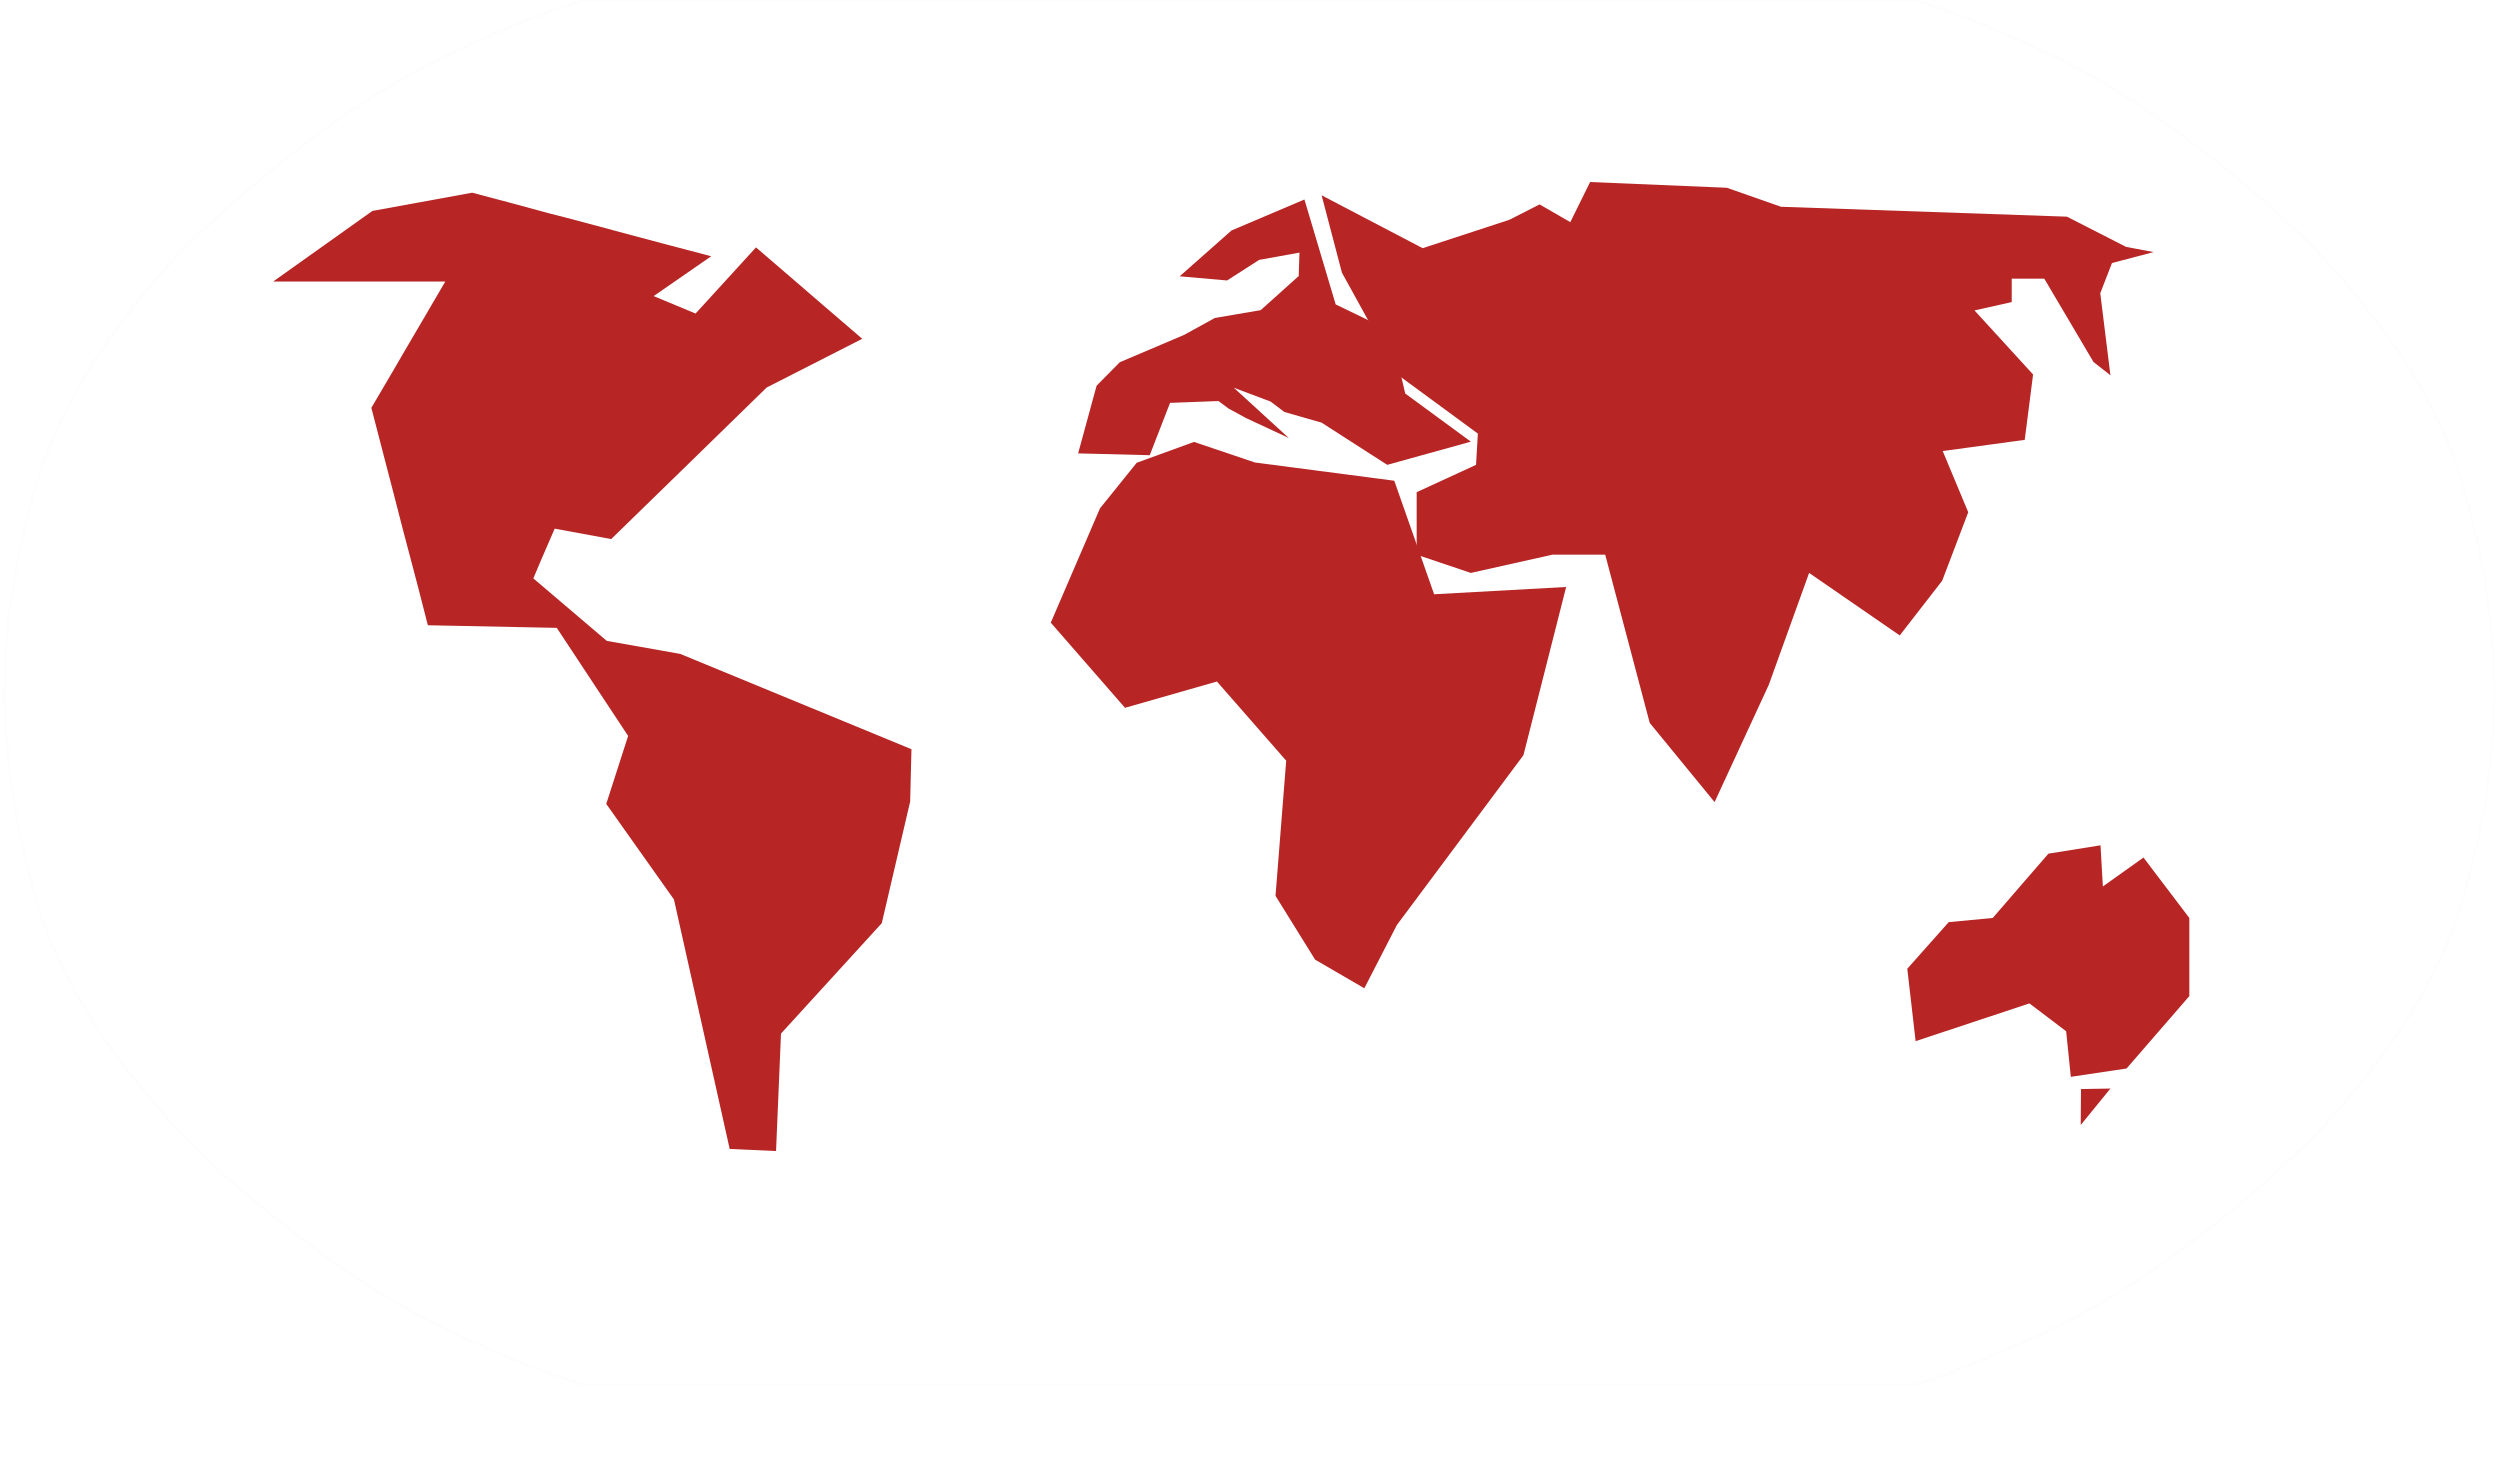 <?xml version="1.0" encoding="utf-8"?>
<!-- Generator: Adobe Illustrator 17.1.0, SVG Export Plug-In . SVG Version: 6.00 Build 0)  -->
<!DOCTYPE svg PUBLIC "-//W3C//DTD SVG 1.1//EN" "http://www.w3.org/Graphics/SVG/1.1/DTD/svg11.dtd">
<svg version="1.1" id="Layer_1" xmlns="http://www.w3.org/2000/svg" xmlns:xlink="http://www.w3.org/1999/xlink" x="0px" y="0px"
	 viewBox="0 0 960 560" enable-background="new 0 0 960 560" xml:space="preserve">
<path id="ocean" opacity="1.000000e-02" fill="none" stroke="#000000" stroke-miterlimit="1" d="M734.2,532H225.5h-0.1
	c-1.1-0.3-2.2-0.7-3.4-1c-2-0.6-4.1-1.3-6.2-2c-8-2.6-15.8-5.7-23.6-9.1c-8.2-3.5-16.3-7.2-24.4-11.2c-7.8-3.8-15.3-8.3-22.8-12.8
	c-7.2-4.4-14.2-9.2-20.9-14.2c-7.4-5.4-14.6-11-21.7-16.7c-6.5-5.3-13-10.6-19.1-16.5c-6.6-6.3-13.3-12.4-19.3-19.4
	c-6-6.8-11.9-14-17.5-21.2c-5.5-7.1-10.4-14.7-15-22.5c-4.5-7.6-8.6-15.6-12-23.9c-1.7-4.3-3.5-8.6-4.8-13.1
	c-1.2-4.4-2.5-8.7-3.6-13.2c-2.2-8.9-4.3-17.8-5.8-26.9c-1.4-9.3-2.3-18.6-3.1-27.9c-0.7-9.2-0.6-18.4-0.1-27.6c0.5-9,1.3-18,2.8-27
	c1.4-9.3,3.5-18.4,5.7-27.5c2.2-8.9,4.6-17.7,8.1-26.1c3.5-8.6,7.7-16.9,12.3-24.9c4.5-8,9.6-15.5,15-22.6
	c5.2-6.9,10.7-13.8,16.4-20.3c6.1-6.9,12.7-13.3,19.4-19.6c6.4-6.1,13.1-11.7,19.8-17.3c6.7-5.6,13.7-10.9,20.7-16.1
	c7.2-5.4,14.6-10.4,22.1-15.1c7.4-4.7,15-9,22.8-12.9c7.7-3.9,15.5-7.4,23.3-10.8c7.9-3.4,15.8-6.5,23.9-9.3c2.1-0.7,4.2-1.3,6.3-2
	c0.9-0.3,1.9-0.6,2.9-0.9c0.5-0.1,1.2-0.6,1.7-0.6h509l0,0c-0.1,0-0.1,0-0.2,0c8.1,2.4,16.1,5,24,8.3c8.1,3.2,16,6.6,23.9,10.3
	c8.1,3.8,16,7.7,23.8,12.3c7.4,4.3,14.6,8.7,21.6,13.7c7.4,5.2,14.5,10.5,21.7,16c6.7,5.3,13.5,10.8,19.9,16.5
	c6.7,5.9,13.4,12,19.6,18.4c6.2,6.4,12.1,13.1,17.7,20.1c5.6,7.1,11.2,14.2,16.1,21.8c4.8,7.4,9.4,15.2,13.3,23.3
	c4,8.4,7.5,17,10.1,26.1c1.2,4.4,2.3,8.9,3.5,13.2c1.1,4.4,2.2,8.9,3.1,13.2c1.8,9.1,3.2,18.3,4.1,27.6c0.8,9.3,1.4,18.6,1.3,27.9
	c-0.1,9-0.8,18-1.8,27c-1,9.3-2.6,18.4-4.6,27.5c-1,4.6-2.1,9.1-3.4,13.6c-1.1,4.4-2.2,8.9-3.7,13.2c-2.9,8.6-6.3,17-10.5,25
	c-4.2,8.1-8.8,15.9-13.9,23.3c-5.2,7.6-10.9,14.9-16.8,22c-5.6,6.8-11.4,13.3-17.8,19.5c-6.5,6.3-13.2,12.4-20,18.4
	c-6.5,5.6-13.3,11.1-20.1,16.2c-7.2,5.5-14.4,10.8-21.9,15.8c-3.5,2.5-7.2,4.6-10.7,6.8c-3.7,2.2-7.4,4.6-11.2,6.6
	c-7.9,4.3-15.8,8.2-24,11.8c-7.9,3.5-15.7,6.8-23.8,10C747.4,528,740.9,530.1,734.2,532"/>
<polygon fill="#B72525" points="481.9,177.6 458.5,169.7 436.5,177.7 422.4,195.2 403.5,239.1 432,271.8 467.3,261.7 493.9,292.1 
	489.8,344 505,368.5 523.9,379.5 536.4,355.2 585,290 601.4,225.4 550.7,228.2 535.4,184.6 "/>
<polygon fill="#B72525" points="181.3,74 143,81 104.9,108.1 171,108.1 162.4,122.8 155.6,134.4 150.6,143 142.6,156.6 146.8,172.8 
	151.2,189.7 154.7,203.3 160.4,224.9 164.3,240.1 213.8,241.1 241.2,282.6 232.8,308.7 258.8,345.4 280.2,441.2 298,442 
	299.9,396.9 338.6,354.5 349.5,307.8 350,287.7 261.2,251.1 233,246.1 204.8,222.1 207.8,215 213,203 234.7,207 254.1,188.1 
	269.8,172.8 294.4,148.8 331.1,130.1 316.2,117.3 305.3,107.9 290.3,95 267.1,120.4 251,113.7 273.1,98.4 254.1,93.4 244,90.7 
	235.4,88.4 220.1,84.3 210.8,81.9 195.3,77.7 "/>
<polygon fill="#B72525" points="421.1,148.1 414,174.1 441.5,174.8 449.3,154.7 467.9,154 471.8,156.9 478.6,160.6 494.9,168.2 
	473.8,148.9 487.9,154.2 493.2,158.2 507.5,162.3 532.7,178.5 564.8,169.6 539.6,151.1 534,127.1 512.9,116.9 500.9,76.6 
	472.9,88.5 453,106.1 471.2,107.7 483.5,99.8 499,97 498.7,106 484.1,119.1 466.5,122.1 454.7,128.6 430,139.1 "/>
<polygon fill="#B72525" points="567.5,166.5 537,144.1 515.3,104.7 507.5,75 546.3,95.3 579.6,84.4 591.2,78.5 603,85.3 610.6,69.9 
	663.1,72.1 683.9,79.4 793.7,83.2 816.4,94.8 827,96.8 811,101 806.5,112.6 810.4,144.1 803.9,139 785,107 772.5,107 772.5,116 
	758.2,119.2 780.7,143.8 777.5,168.9 746,173.2 755.8,196.7 745.8,223 729.5,244 694.7,220 679.2,263 658.4,308 633.5,277.6 
	616.4,213 596.1,213 564.8,220 544,213 544,189 566.8,178.5 "/>
<polygon fill="#B72525" points="806.6,324.6 786.6,327.8 765.2,352.5 748.3,354.1 732.4,372 735.6,399.8 779.3,385.3 793.4,396 
	795.2,413.5 816.6,410.3 840.7,382.5 840.7,352.5 823.1,329.3 807.5,340.4 "/>
<polygon fill="#B72525" points="799.1,418.2 810.4,418 799,432 "/>
</svg>
